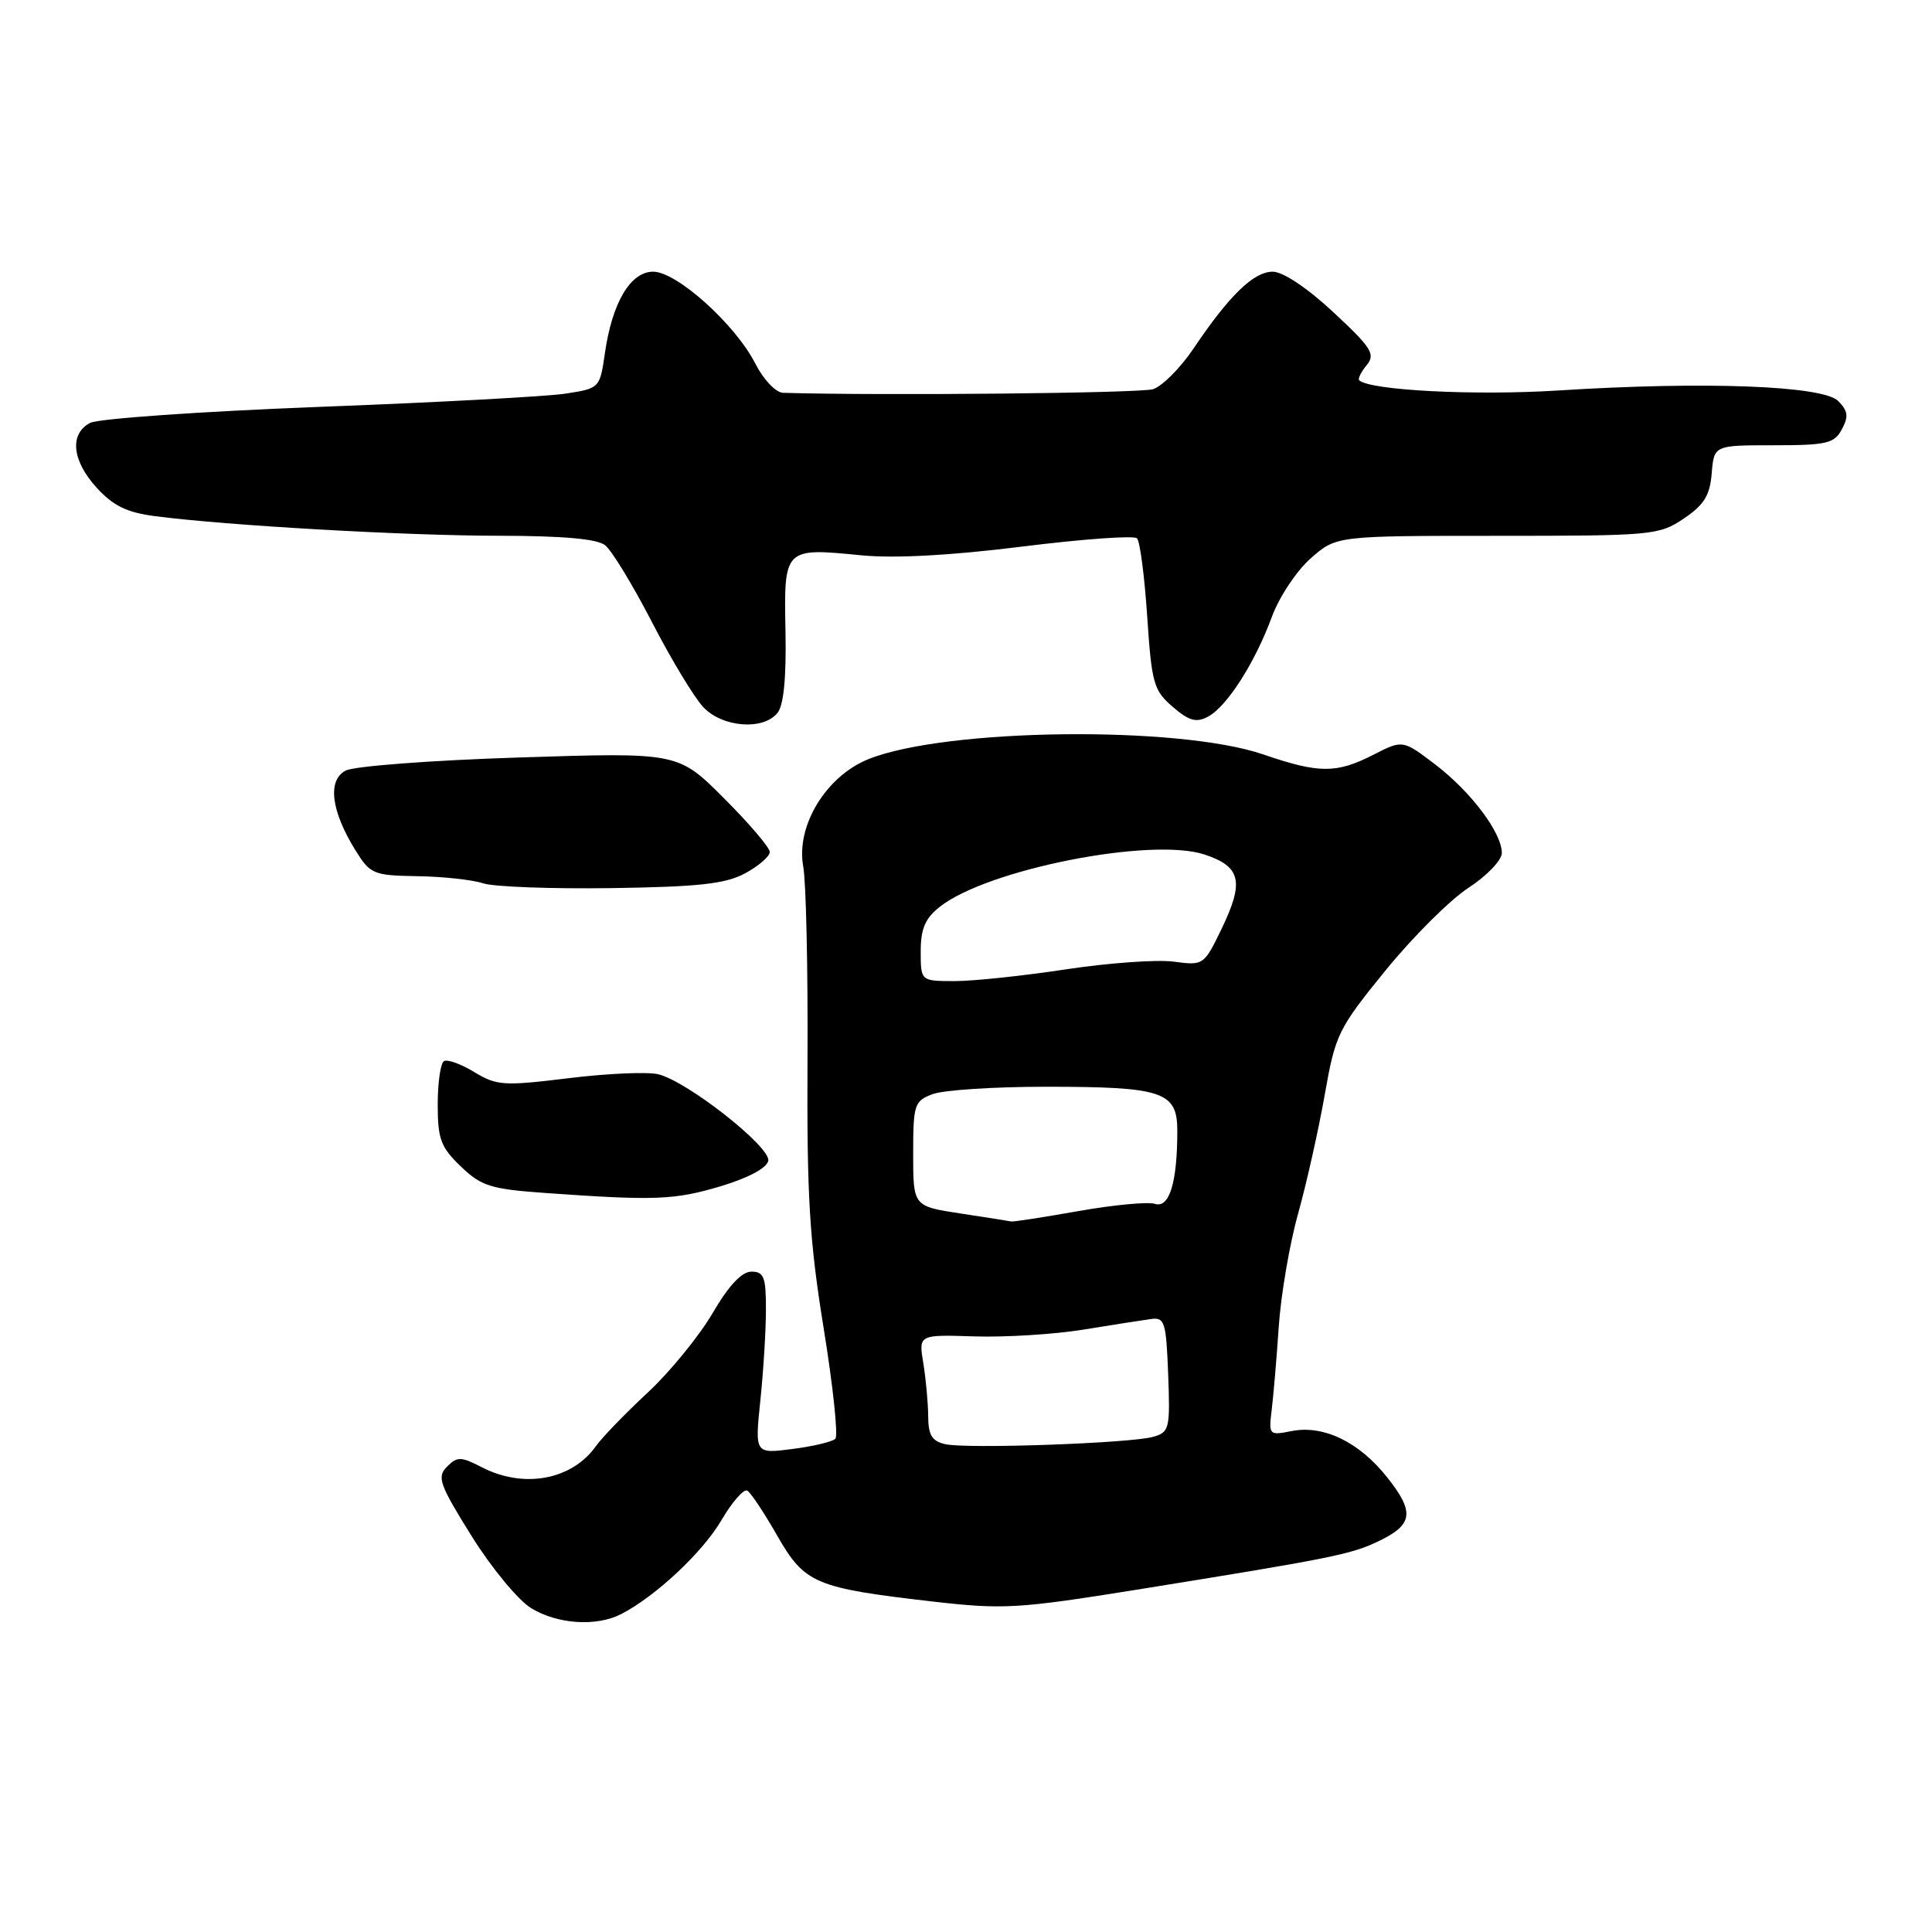 <?xml version="1.0" encoding="UTF-8" standalone="no"?>
<!DOCTYPE svg PUBLIC "-//W3C//DTD SVG 1.1//EN" "http://www.w3.org/Graphics/SVG/1.1/DTD/svg11.dtd" >
<svg xmlns="http://www.w3.org/2000/svg" xmlns:xlink="http://www.w3.org/1999/xlink" version="1.1" viewBox="0 0 256 256">
 <g >
 <path fill="currentColor"
d=" M 82.32 213.87 C 86.91 211.49 93.09 205.70 95.59 201.44 C 97.02 199.00 98.57 197.23 99.03 197.52 C 99.50 197.81 101.28 200.49 102.99 203.49 C 106.63 209.84 107.98 210.41 123.58 212.21 C 132.94 213.28 134.87 213.17 150.58 210.65 C 176.29 206.51 178.98 205.98 182.58 204.26 C 187.25 202.04 187.49 200.40 183.82 195.77 C 180.09 191.06 175.37 188.78 171.11 189.63 C 168.17 190.22 168.10 190.14 168.50 186.87 C 168.73 185.01 169.16 180.03 169.44 175.80 C 169.73 171.56 170.88 164.81 172.01 160.80 C 173.13 156.78 174.71 149.72 175.53 145.09 C 176.94 137.06 177.30 136.32 183.58 128.60 C 187.20 124.15 192.15 119.22 194.58 117.64 C 197.01 116.06 199.00 113.98 199.00 113.03 C 199.00 110.34 194.92 104.92 190.18 101.30 C 185.87 98.02 185.87 98.02 181.98 100.01 C 177.08 102.51 174.78 102.50 167.43 99.98 C 156.23 96.12 125.35 96.48 115.10 100.58 C 109.46 102.83 105.45 109.43 106.43 114.80 C 106.81 116.83 107.06 128.30 107.00 140.28 C 106.90 158.51 107.25 164.33 109.14 176.00 C 110.38 183.66 111.08 190.25 110.69 190.65 C 110.29 191.04 107.73 191.65 105.00 192.00 C 100.02 192.64 100.02 192.64 100.75 185.57 C 101.16 181.68 101.49 176.25 101.49 173.50 C 101.50 169.22 101.22 168.50 99.57 168.50 C 98.28 168.50 96.56 170.34 94.41 174.02 C 92.63 177.05 88.77 181.79 85.81 184.54 C 82.86 187.28 79.78 190.47 78.97 191.61 C 75.78 196.11 69.40 197.29 63.83 194.41 C 61.07 192.99 60.59 192.98 59.23 194.34 C 57.87 195.70 58.21 196.67 62.48 203.52 C 65.11 207.74 68.66 212.04 70.38 213.09 C 73.89 215.23 79.04 215.56 82.32 213.87 Z  M 95.50 157.18 C 99.14 156.09 101.61 154.77 101.80 153.81 C 102.15 152.00 91.15 143.33 87.25 142.35 C 85.86 142.00 80.52 142.23 75.39 142.86 C 66.74 143.92 65.83 143.86 62.85 142.06 C 61.09 140.98 59.27 140.33 58.82 140.61 C 58.37 140.89 58.00 143.48 58.00 146.37 C 58.00 150.93 58.41 152.02 61.06 154.56 C 63.79 157.18 65.01 157.56 72.31 158.08 C 86.78 159.11 89.39 159.01 95.50 157.18 Z  M 98.75 115.71 C 100.54 114.74 102.00 113.47 102.00 112.89 C 102.00 112.31 99.27 109.11 95.92 105.76 C 89.85 99.69 89.85 99.69 68.82 100.37 C 57.18 100.74 46.90 101.52 45.79 102.11 C 43.37 103.41 43.86 107.42 47.08 112.64 C 49.07 115.84 49.45 116.00 55.33 116.10 C 58.72 116.15 62.62 116.58 64.00 117.04 C 65.38 117.51 73.03 117.79 81.00 117.68 C 92.65 117.51 96.14 117.12 98.75 115.71 Z  M 103.00 94.49 C 103.84 93.49 104.20 89.88 104.08 83.62 C 103.87 72.59 103.89 72.57 114.12 73.58 C 118.51 74.01 125.94 73.61 135.40 72.43 C 143.40 71.43 150.27 70.93 150.66 71.33 C 151.05 71.72 151.66 76.38 152.01 81.67 C 152.60 90.54 152.86 91.48 155.38 93.65 C 157.56 95.53 158.52 95.79 160.07 94.96 C 162.58 93.62 166.29 87.82 168.53 81.73 C 169.50 79.10 171.82 75.61 173.68 73.98 C 177.07 71.00 177.07 71.00 198.39 71.00 C 218.92 71.00 219.83 70.92 223.10 68.72 C 225.79 66.91 226.57 65.66 226.81 62.72 C 227.12 59.00 227.12 59.00 235.03 59.00 C 242.05 59.00 243.06 58.76 244.06 56.88 C 244.97 55.19 244.87 54.44 243.56 53.13 C 241.54 51.10 225.84 50.51 206.50 51.74 C 195.48 52.44 181.60 51.73 180.11 50.40 C 179.89 50.21 180.33 49.31 181.08 48.40 C 182.29 46.94 181.77 46.11 176.68 41.37 C 173.22 38.15 170.00 36.00 168.64 36.00 C 166.12 36.00 162.87 39.15 158.15 46.18 C 156.41 48.76 154.00 51.18 152.78 51.57 C 151.10 52.10 116.92 52.44 103.77 52.05 C 102.80 52.02 101.19 50.33 100.10 48.21 C 97.45 42.99 89.68 36.00 86.55 36.00 C 83.53 36.00 81.10 40.11 80.14 46.88 C 79.49 51.40 79.43 51.47 74.99 52.15 C 72.52 52.54 57.76 53.33 42.18 53.92 C 26.61 54.52 13.00 55.47 11.93 56.04 C 9.17 57.51 9.54 61.06 12.84 64.66 C 15.01 67.03 16.83 67.92 20.59 68.40 C 30.16 69.64 53.67 70.98 66.06 70.99 C 74.59 71.00 79.12 71.40 80.19 72.25 C 81.06 72.94 83.85 77.52 86.39 82.44 C 88.92 87.35 91.98 92.41 93.18 93.69 C 95.70 96.37 101.08 96.82 103.00 94.49 Z  M 125.25 191.36 C 123.50 190.97 123.00 190.16 122.99 187.68 C 122.98 185.93 122.69 182.78 122.35 180.67 C 121.71 176.84 121.71 176.84 129.11 177.08 C 133.17 177.21 139.65 176.81 143.50 176.19 C 147.35 175.56 151.40 174.93 152.50 174.78 C 154.33 174.52 154.52 175.15 154.79 182.12 C 155.06 189.33 154.95 189.78 152.79 190.39 C 149.77 191.24 128.13 192.01 125.25 191.36 Z  M 127.25 160.79 C 121.00 159.83 121.00 159.83 121.00 152.89 C 121.00 146.36 121.15 145.89 123.57 144.98 C 124.98 144.44 131.70 144.00 138.50 144.00 C 154.10 144.00 156.00 144.63 156.00 149.85 C 156.00 156.67 154.95 160.12 153.05 159.52 C 152.12 159.22 147.57 159.65 142.93 160.47 C 138.29 161.29 134.28 161.91 134.00 161.85 C 133.72 161.79 130.69 161.31 127.25 160.79 Z  M 122.00 126.07 C 122.00 123.05 122.59 121.68 124.55 120.14 C 130.85 115.18 152.51 110.91 159.58 113.22 C 164.44 114.82 164.90 116.81 161.85 123.11 C 159.53 127.91 159.46 127.95 155.50 127.42 C 153.30 127.13 146.89 127.59 141.26 128.44 C 135.62 129.30 128.99 130.00 126.51 130.00 C 122.00 130.00 122.00 130.00 122.00 126.07 Z "/>
</g>
</svg>